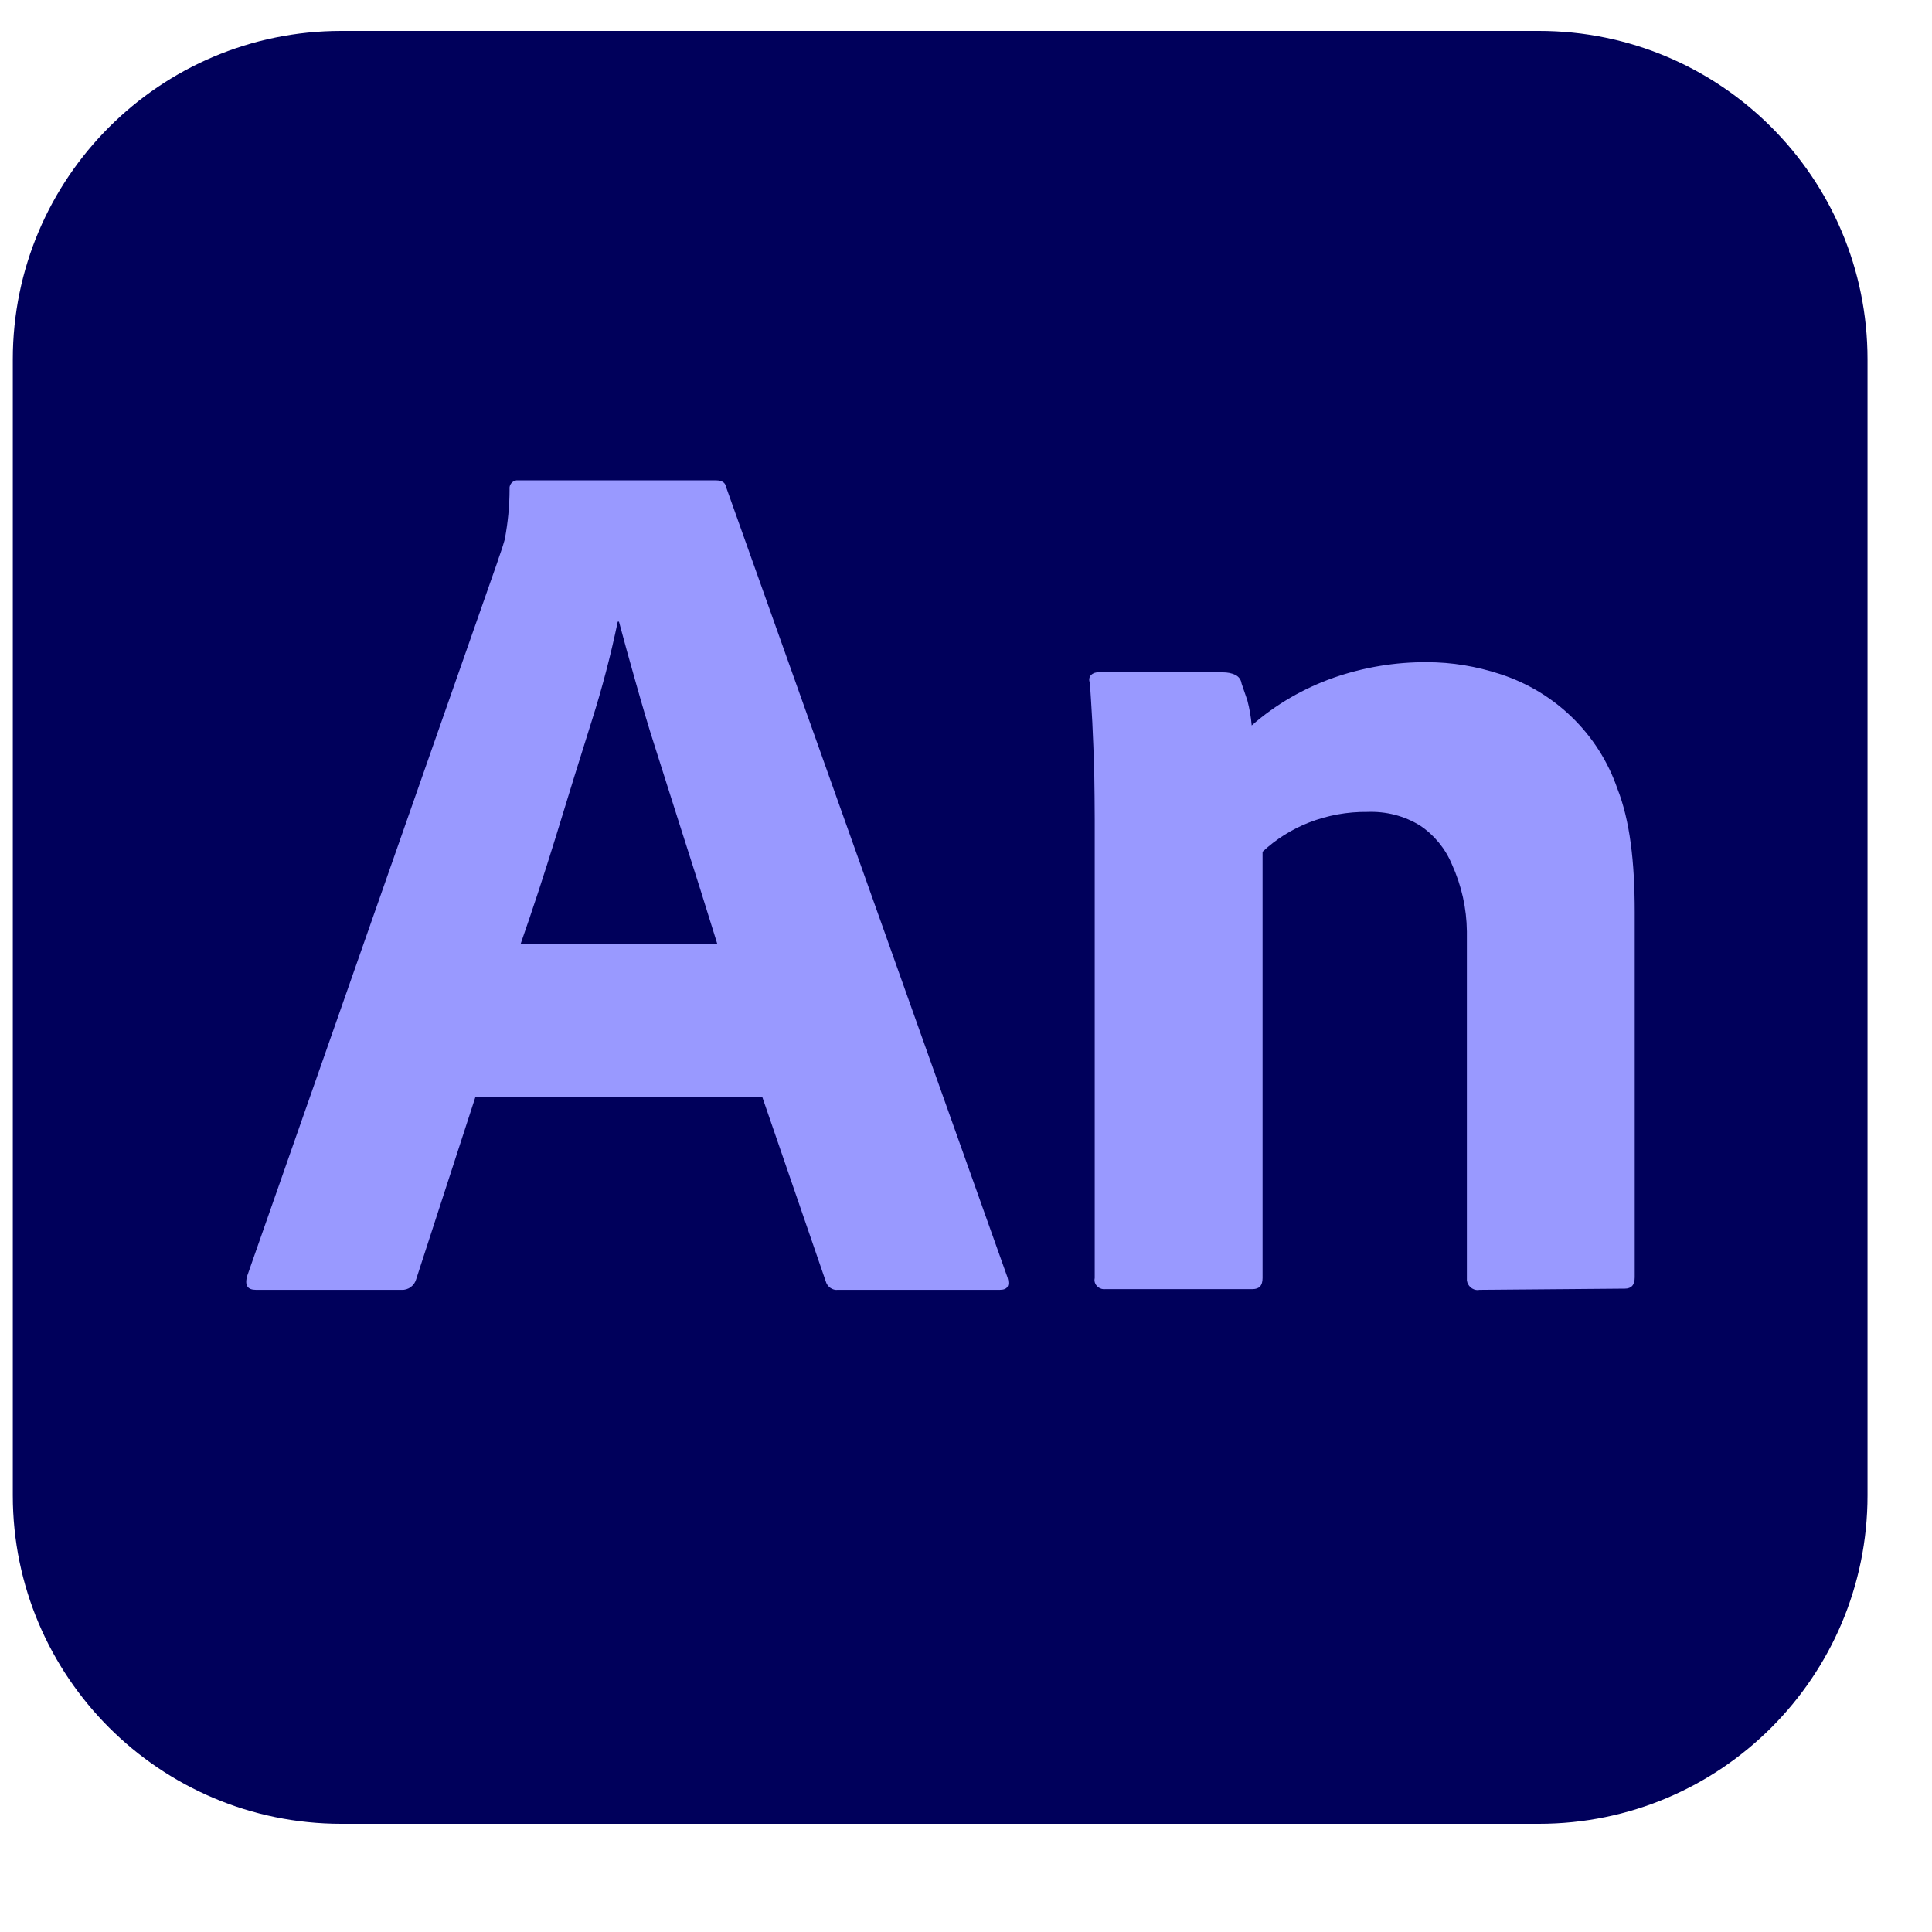 <?xml version="1.0" encoding="UTF-8" standalone="no"?><!DOCTYPE svg PUBLIC "-//W3C//DTD SVG 1.1//EN" "http://www.w3.org/Graphics/SVG/1.1/DTD/svg11.dtd"><svg width="100%" height="100%" viewBox="0 0 8 8" version="1.1" xmlns="http://www.w3.org/2000/svg" xmlns:xlink="http://www.w3.org/1999/xlink" xml:space="preserve" xmlns:serif="http://www.serif.com/" style="fill-rule:evenodd;clip-rule:evenodd;stroke-linejoin:round;stroke-miterlimit:2;"><rect id="fla" x="0.053" y="0" width="7.68" height="7.68" style="fill:none;"/><clipPath id="_clip1"><rect x="0.053" y="0" width="7.68" height="7.68"/></clipPath><g clip-path="url(#_clip1)"><path d="M7.733,1.488l0,4.704c0,0.751 -0.609,1.36 -1.36,1.36l-4.96,0c-0.75,0 -1.36,-0.609 -1.36,-1.36l0,-4.704c0,-0.751 0.61,-1.36 1.36,-1.36l4.96,0c0.751,0 1.36,0.609 1.36,1.36Z" style="fill:#00005b;"/><path d="M3.157,4.544l-1.189,0l-0.244,0.751c-0.007,0.028 -0.033,0.048 -0.062,0.046l-0.602,0c-0.035,0 -0.047,-0.018 -0.037,-0.056l1.035,-2.953c0.01,-0.032 0.021,-0.058 0.032,-0.098c0.013,-0.069 0.02,-0.139 0.02,-0.209c-0.002,-0.017 0.01,-0.033 0.028,-0.036c0.003,-0 0.006,-0 0.009,0l0.818,0c0.024,0 0.038,0.009 0.041,0.026l1.166,3.275c0.01,0.034 -0,0.051 -0.032,0.051l-0.67,0c-0.023,0.003 -0.045,-0.013 -0.051,-0.036l-0.262,-0.761Zm-1.001,-0.636l0.814,0c-0.021,-0.068 -0.045,-0.145 -0.072,-0.231c-0.027,-0.086 -0.057,-0.178 -0.088,-0.276l-0.093,-0.293c-0.032,-0.098 -0.059,-0.192 -0.085,-0.284c-0.026,-0.092 -0.049,-0.174 -0.069,-0.25l-0.005,0c-0.029,0.139 -0.065,0.277 -0.108,0.412c-0.049,0.155 -0.098,0.313 -0.147,0.474c-0.05,0.162 -0.099,0.311 -0.147,0.448Zm2.377,1.384l0,-1.9c0,-0.058 -0.001,-0.124 -0.002,-0.196c-0.002,-0.072 -0.005,-0.141 -0.008,-0.206c-0.004,-0.064 -0.007,-0.126 -0.01,-0.163c-0.005,-0.011 -0.003,-0.024 0.005,-0.032c0.008,-0.008 0.02,-0.012 0.032,-0.011l0.514,0c0.018,-0 0.036,0.003 0.052,0.011c0.014,0.007 0.023,0.02 0.025,0.035c0.007,0.021 0.015,0.044 0.024,0.07c0.009,0.034 0.015,0.069 0.018,0.104c0.099,-0.087 0.215,-0.154 0.34,-0.198c0.124,-0.043 0.255,-0.065 0.386,-0.064c0.103,0 0.204,0.017 0.302,0.049c0.227,0.073 0.408,0.248 0.486,0.474c0.052,0.132 0.072,0.303 0.072,0.512l-0,1.512c-0,0.032 -0.014,0.047 -0.041,0.047l-0.602,0.005c-0.002,0 -0.005,0.001 -0.007,0.001c-0.022,-0 -0.042,-0.017 -0.045,-0.04c-0,-0.004 -0,-0.008 0,-0.012l0,-1.433c-0.001,-0.096 -0.022,-0.19 -0.062,-0.278c-0.027,-0.065 -0.073,-0.121 -0.131,-0.16c-0.066,-0.041 -0.142,-0.06 -0.219,-0.057c-0.083,-0.001 -0.165,0.014 -0.242,0.044c-0.071,0.028 -0.137,0.069 -0.192,0.121l-0,1.765c-0,0.032 -0.014,0.046 -0.042,0.046l-0.608,0c-0.022,0.003 -0.043,-0.012 -0.046,-0.034c-0,-0.004 0,-0.008 0.001,-0.012Z" style="fill:#99f;fill-rule:nonzero;"/></g></svg>